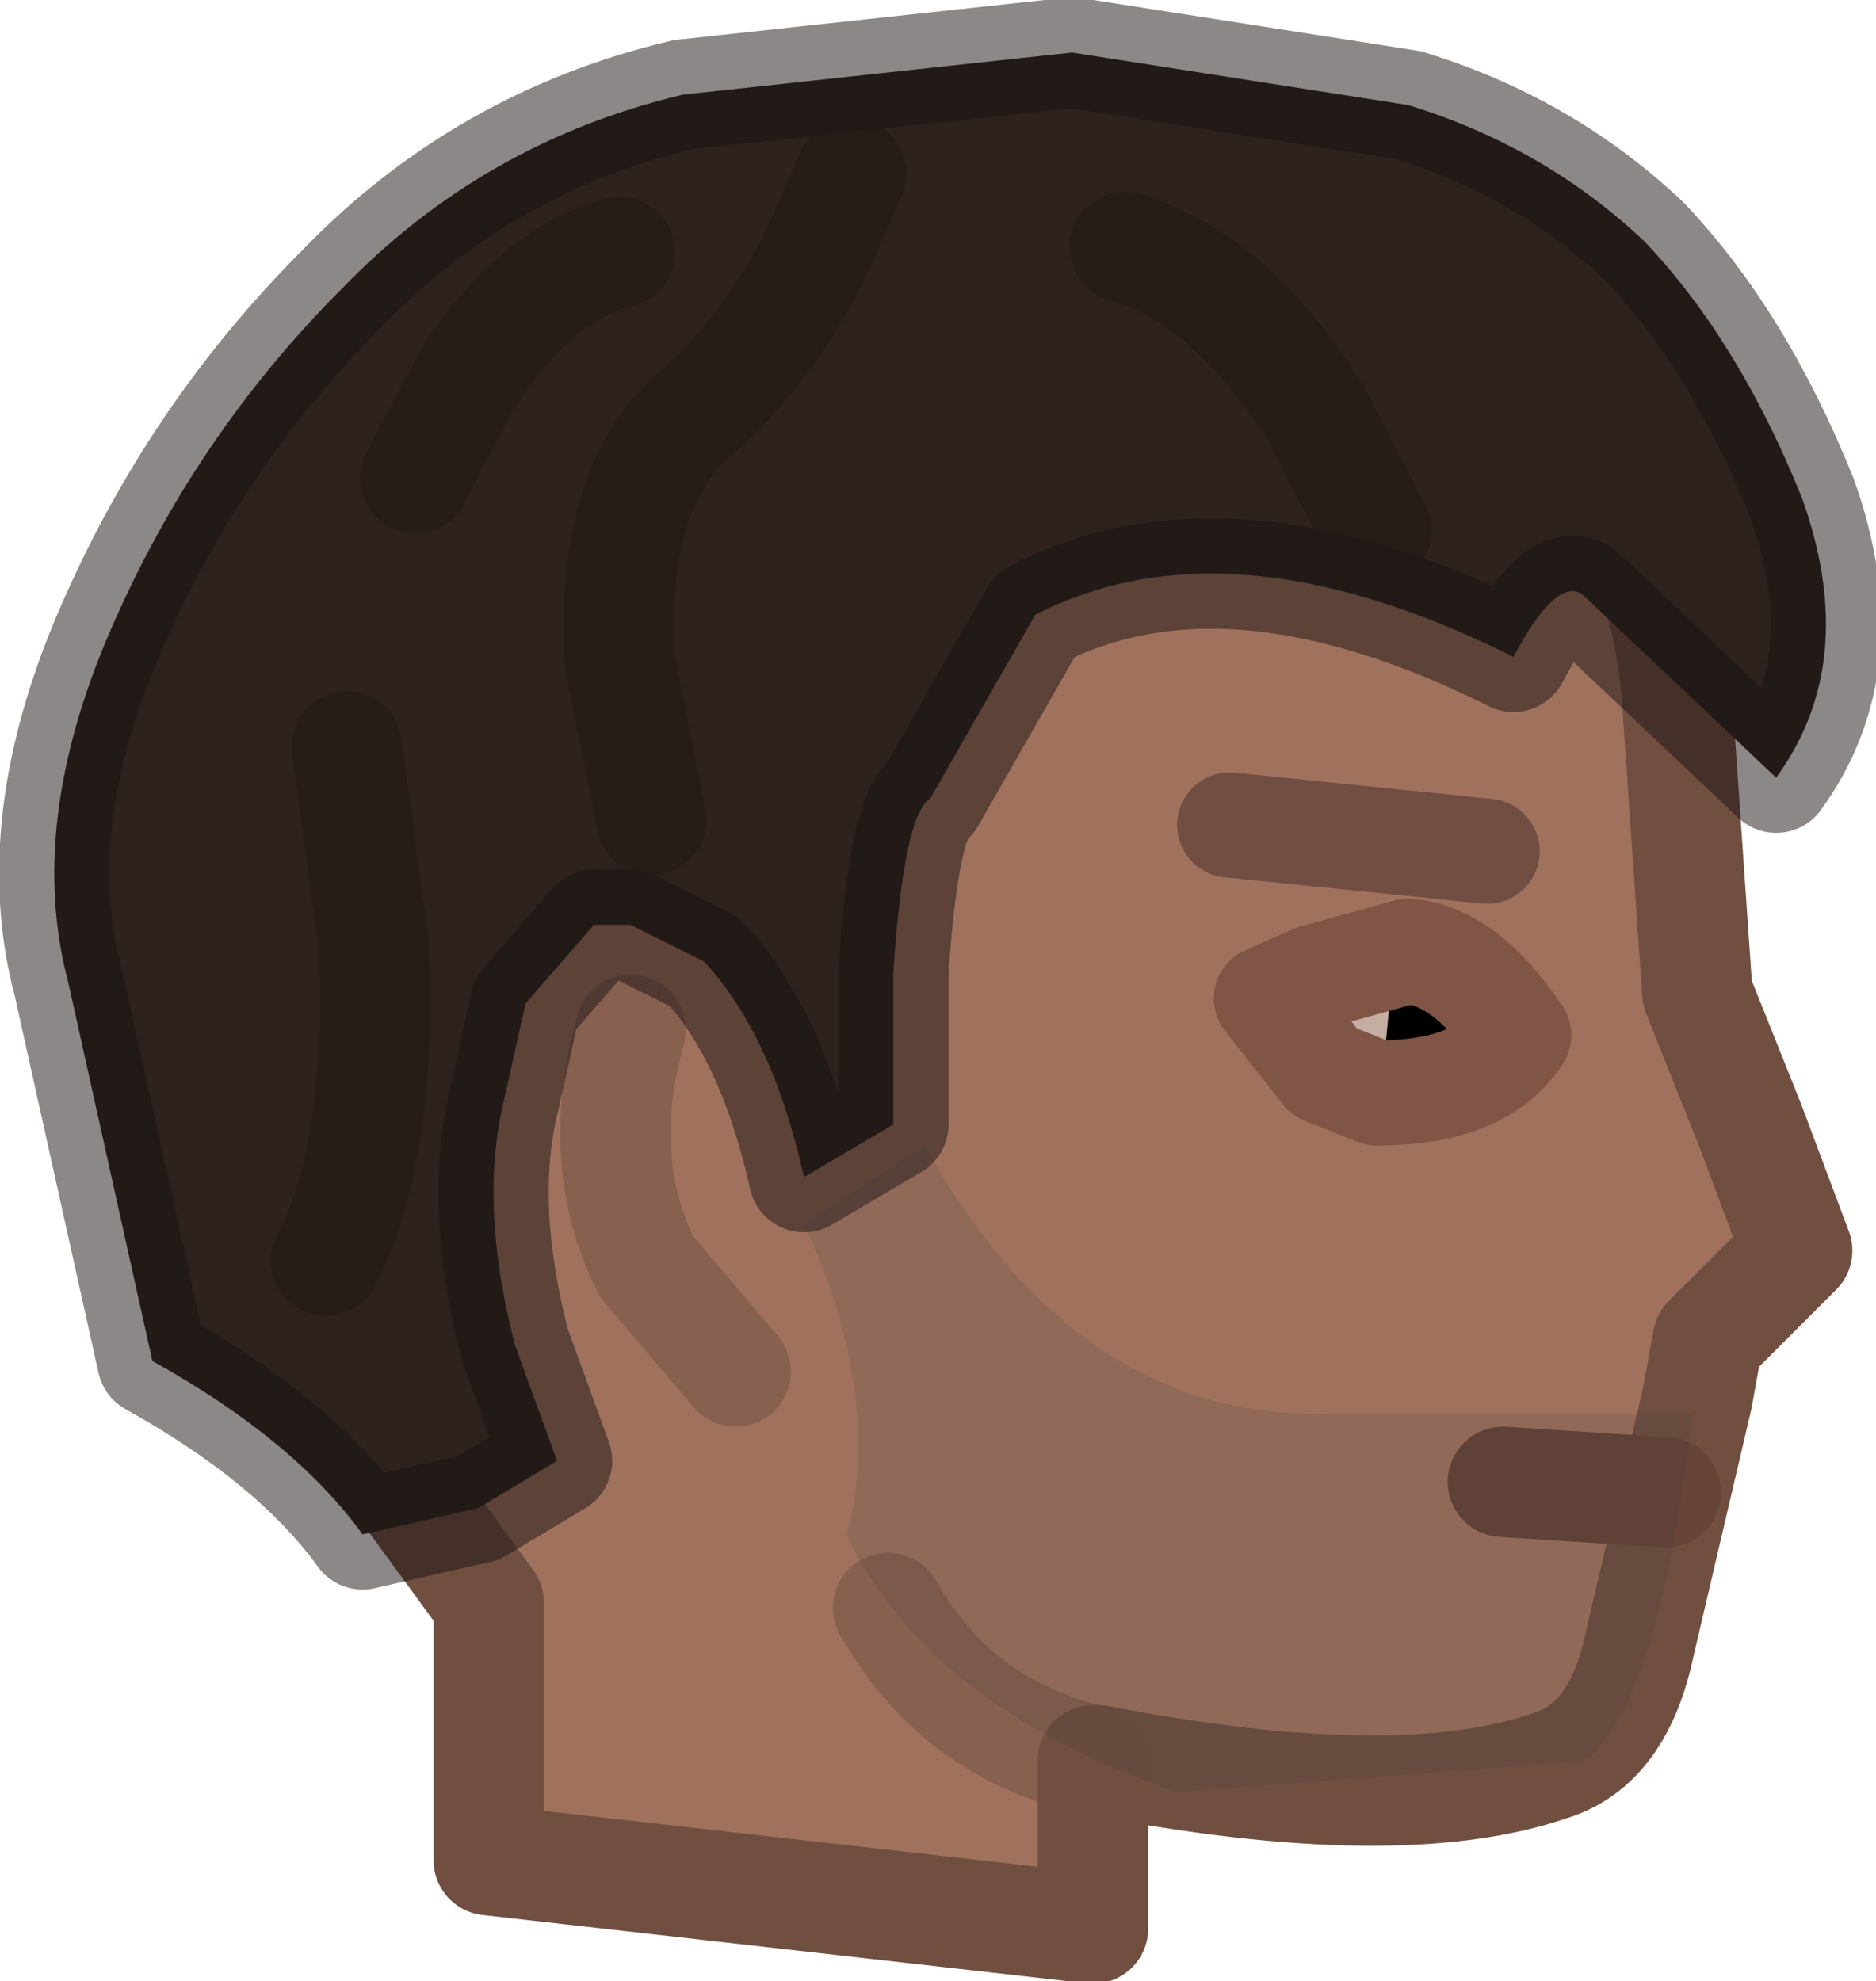 <?xml version="1.0" encoding="UTF-8" standalone="no"?>
<svg xmlns:ffdec="https://www.free-decompiler.com/flash" xmlns:xlink="http://www.w3.org/1999/xlink" ffdec:objectType="shape" height="18.85px" width="17.85px" xmlns="http://www.w3.org/2000/svg">
  <g transform="matrix(1.0, 0.0, 0.0, 1.0, 9.5, 9.45)">
    <path d="M2.2 -1.6 L4.65 -1.35 2.2 -1.6 M0.9 7.3 L0.9 8.9 -4.85 8.25 -4.85 5.8 -5.8 4.5 Q-6.5 3.15 -6.6 1.05 -6.7 -1.15 -6.2 -2.9 -5.65 -5.0 -4.3 -5.95 -1.8 -7.65 0.85 -7.5 3.45 -7.35 5.2 -5.6 6.3 -4.5 6.45 -2.9 L6.65 0.0 7.15 1.25 7.6 2.45 6.75 3.3 6.65 3.85 6.1 6.2 Q5.9 7.15 5.25 7.35 3.8 7.85 0.95 7.3 L0.9 7.3 Q-0.4 7.0 -1.05 5.85 -0.4 7.0 0.9 7.3" fill="#a0725e" fill-rule="evenodd" stroke="none"/>
    <path d="M0.9 7.3 L0.95 7.3 Q3.8 7.85 5.25 7.35 5.9 7.15 6.1 6.2 L6.65 3.85 6.75 3.3 7.6 2.45 7.15 1.25 6.65 0.0 6.45 -2.9 Q6.3 -4.5 5.2 -5.6 3.45 -7.35 0.85 -7.5 -1.8 -7.65 -4.3 -5.95 -5.65 -5.0 -6.2 -2.9 -6.7 -1.15 -6.6 1.05 -6.5 3.15 -5.8 4.5 L-4.85 5.8 -4.85 8.25 0.9 8.9 0.9 7.3" fill="none" stroke="#704f41" stroke-linecap="round" stroke-linejoin="round" stroke-width="1.05"/>
    <path d="M0.9 7.3 Q-0.4 7.0 -1.05 5.85" fill="none" stroke="#704f41" stroke-linecap="round" stroke-linejoin="round" stroke-opacity="0.502" stroke-width="1.05"/>
    <path d="M4.65 -1.35 L2.2 -1.6" ffdec:has-small-stroke="true" ffdec:original-stroke-width="0.5" fill="none" stroke="#724d42" stroke-linecap="round" stroke-linejoin="miter-clip" stroke-miterlimit="4.0" stroke-width="1.0"/>
    <path d="M6.35 4.75 L4.8 4.65" fill="none" stroke="#674338" stroke-linecap="round" stroke-linejoin="miter-clip" stroke-miterlimit="4.0" stroke-width="1.05"/>
    <path d="M-3.5 0.35 Q-3.85 1.6 -3.35 2.6 L-2.5 3.6" fill="none" stroke="#886050" stroke-linecap="round" stroke-linejoin="miter-clip" stroke-miterlimit="4.0" stroke-width="1.05"/>
    <path d="M6.15 -7.15 Q7.05 -6.2 7.65 -4.7 8.2 -3.15 7.4 -2.05 L5.55 -3.8 Q5.3 -3.95 4.9 -3.2 2.2 -4.55 0.35 -3.6 L-0.65 -1.85 Q-0.9 -1.7 -1.0 -0.2 L-1.0 1.25 -1.85 1.75 Q-2.15 0.4 -2.8 -0.3 L-3.5 -0.65 -3.85 -0.65 -4.5 0.1 -4.7 1.0 Q-4.95 2.0 -4.6 3.35 L-4.2 4.45 -4.95 4.9 -6.05 5.15 Q-6.7 4.25 -8.05 3.5 L-8.85 -0.1 Q-9.25 -1.6 -8.45 -3.45 -7.65 -5.3 -6.25 -6.7 -4.9 -8.1 -3.0 -8.55 L0.7 -8.95 3.9 -8.45 Q5.2 -8.05 6.15 -7.15" fill="#2d221e" fill-rule="evenodd" stroke="none"/>
    <path d="M6.15 -7.15 Q5.2 -8.05 3.9 -8.45 L0.7 -8.95 -3.0 -8.55 Q-4.9 -8.1 -6.25 -6.7 -7.65 -5.3 -8.45 -3.45 -9.25 -1.6 -8.85 -0.1 L-8.05 3.5 Q-6.7 4.25 -6.05 5.15 L-4.95 4.9 -4.2 4.45 -4.6 3.35 Q-4.95 2.0 -4.7 1.0 L-4.5 0.1 -3.85 -0.65 -3.5 -0.65 -2.8 -0.3 Q-2.15 0.4 -1.85 1.75 L-1.0 1.25 -1.0 -0.2 Q-0.9 -1.7 -0.65 -1.85 L0.35 -3.6 Q2.2 -4.55 4.9 -3.2 5.3 -3.95 5.55 -3.8 L7.4 -2.05 Q8.2 -3.15 7.65 -4.7 7.05 -6.2 6.15 -7.15 Z" fill="none" stroke="#191311" stroke-linecap="round" stroke-linejoin="round" stroke-opacity="0.502" stroke-width="1.05"/>
    <path d="M3.6 -0.3 L4.35 -0.1 Q4.95 0.2 4.95 0.4 L4.25 0.7 3.1 0.8 Q2.45 0.75 2.85 0.2 3.25 -0.35 3.6 -0.3" fill="#c3aea1" fill-rule="evenodd" stroke="none"/>
    <path d="M3.65 0.85 L3.75 -0.2 4.4 -0.2 Q4.95 -0.15 4.9 0.4 4.85 0.9 4.3 0.85 L3.65 0.85" fill="#000000" fill-rule="evenodd" stroke="none"/>
    <path d="M2.55 0.05 L3.1 0.75 3.6 0.95 Q4.6 0.95 4.95 0.4" ffdec:has-small-stroke="true" ffdec:original-stroke-width="0.5" fill="none" stroke="#815545" stroke-linecap="round" stroke-linejoin="round" stroke-width="1.0"/>
    <path d="M4.95 0.4 Q4.45 -0.35 3.9 -0.4 L3.0 -0.15 2.55 0.05" ffdec:has-small-stroke="true" ffdec:original-stroke-width="0.5" fill="none" stroke="#815545" stroke-linecap="round" stroke-linejoin="round" stroke-width="1.0"/>
    <path d="M3.1 4.0 L6.6 4.0 Q6.3 6.7 5.6 7.3 L1.7 7.6 Q-0.65 6.8 -1.45 5.15 L-1.4 5.0 Q-1.15 3.7 -1.85 2.2 L-0.7 1.45 Q0.75 4.05 3.1 4.0" fill="#3b3b3b" fill-opacity="0.149" fill-rule="evenodd" stroke="none"/>
    <path d="M1.2 -7.1 Q2.2 -6.8 3.0 -5.55 L3.6 -4.4 M-3.6 -7.05 Q-4.4 -6.85 -5.05 -5.85 L-5.55 -4.9 M-1.4 -7.8 L-1.75 -7.0 Q-2.25 -6.05 -2.9 -5.5 -3.7 -4.8 -3.6 -3.15 L-3.3 -1.65 M-6.4 2.55 Q-5.85 1.5 -5.95 -0.5 L-6.2 -2.35" fill="none" stroke="#201815" stroke-linecap="round" stroke-linejoin="round" stroke-opacity="0.502" stroke-width="1.05"/>
  </g>
</svg>
